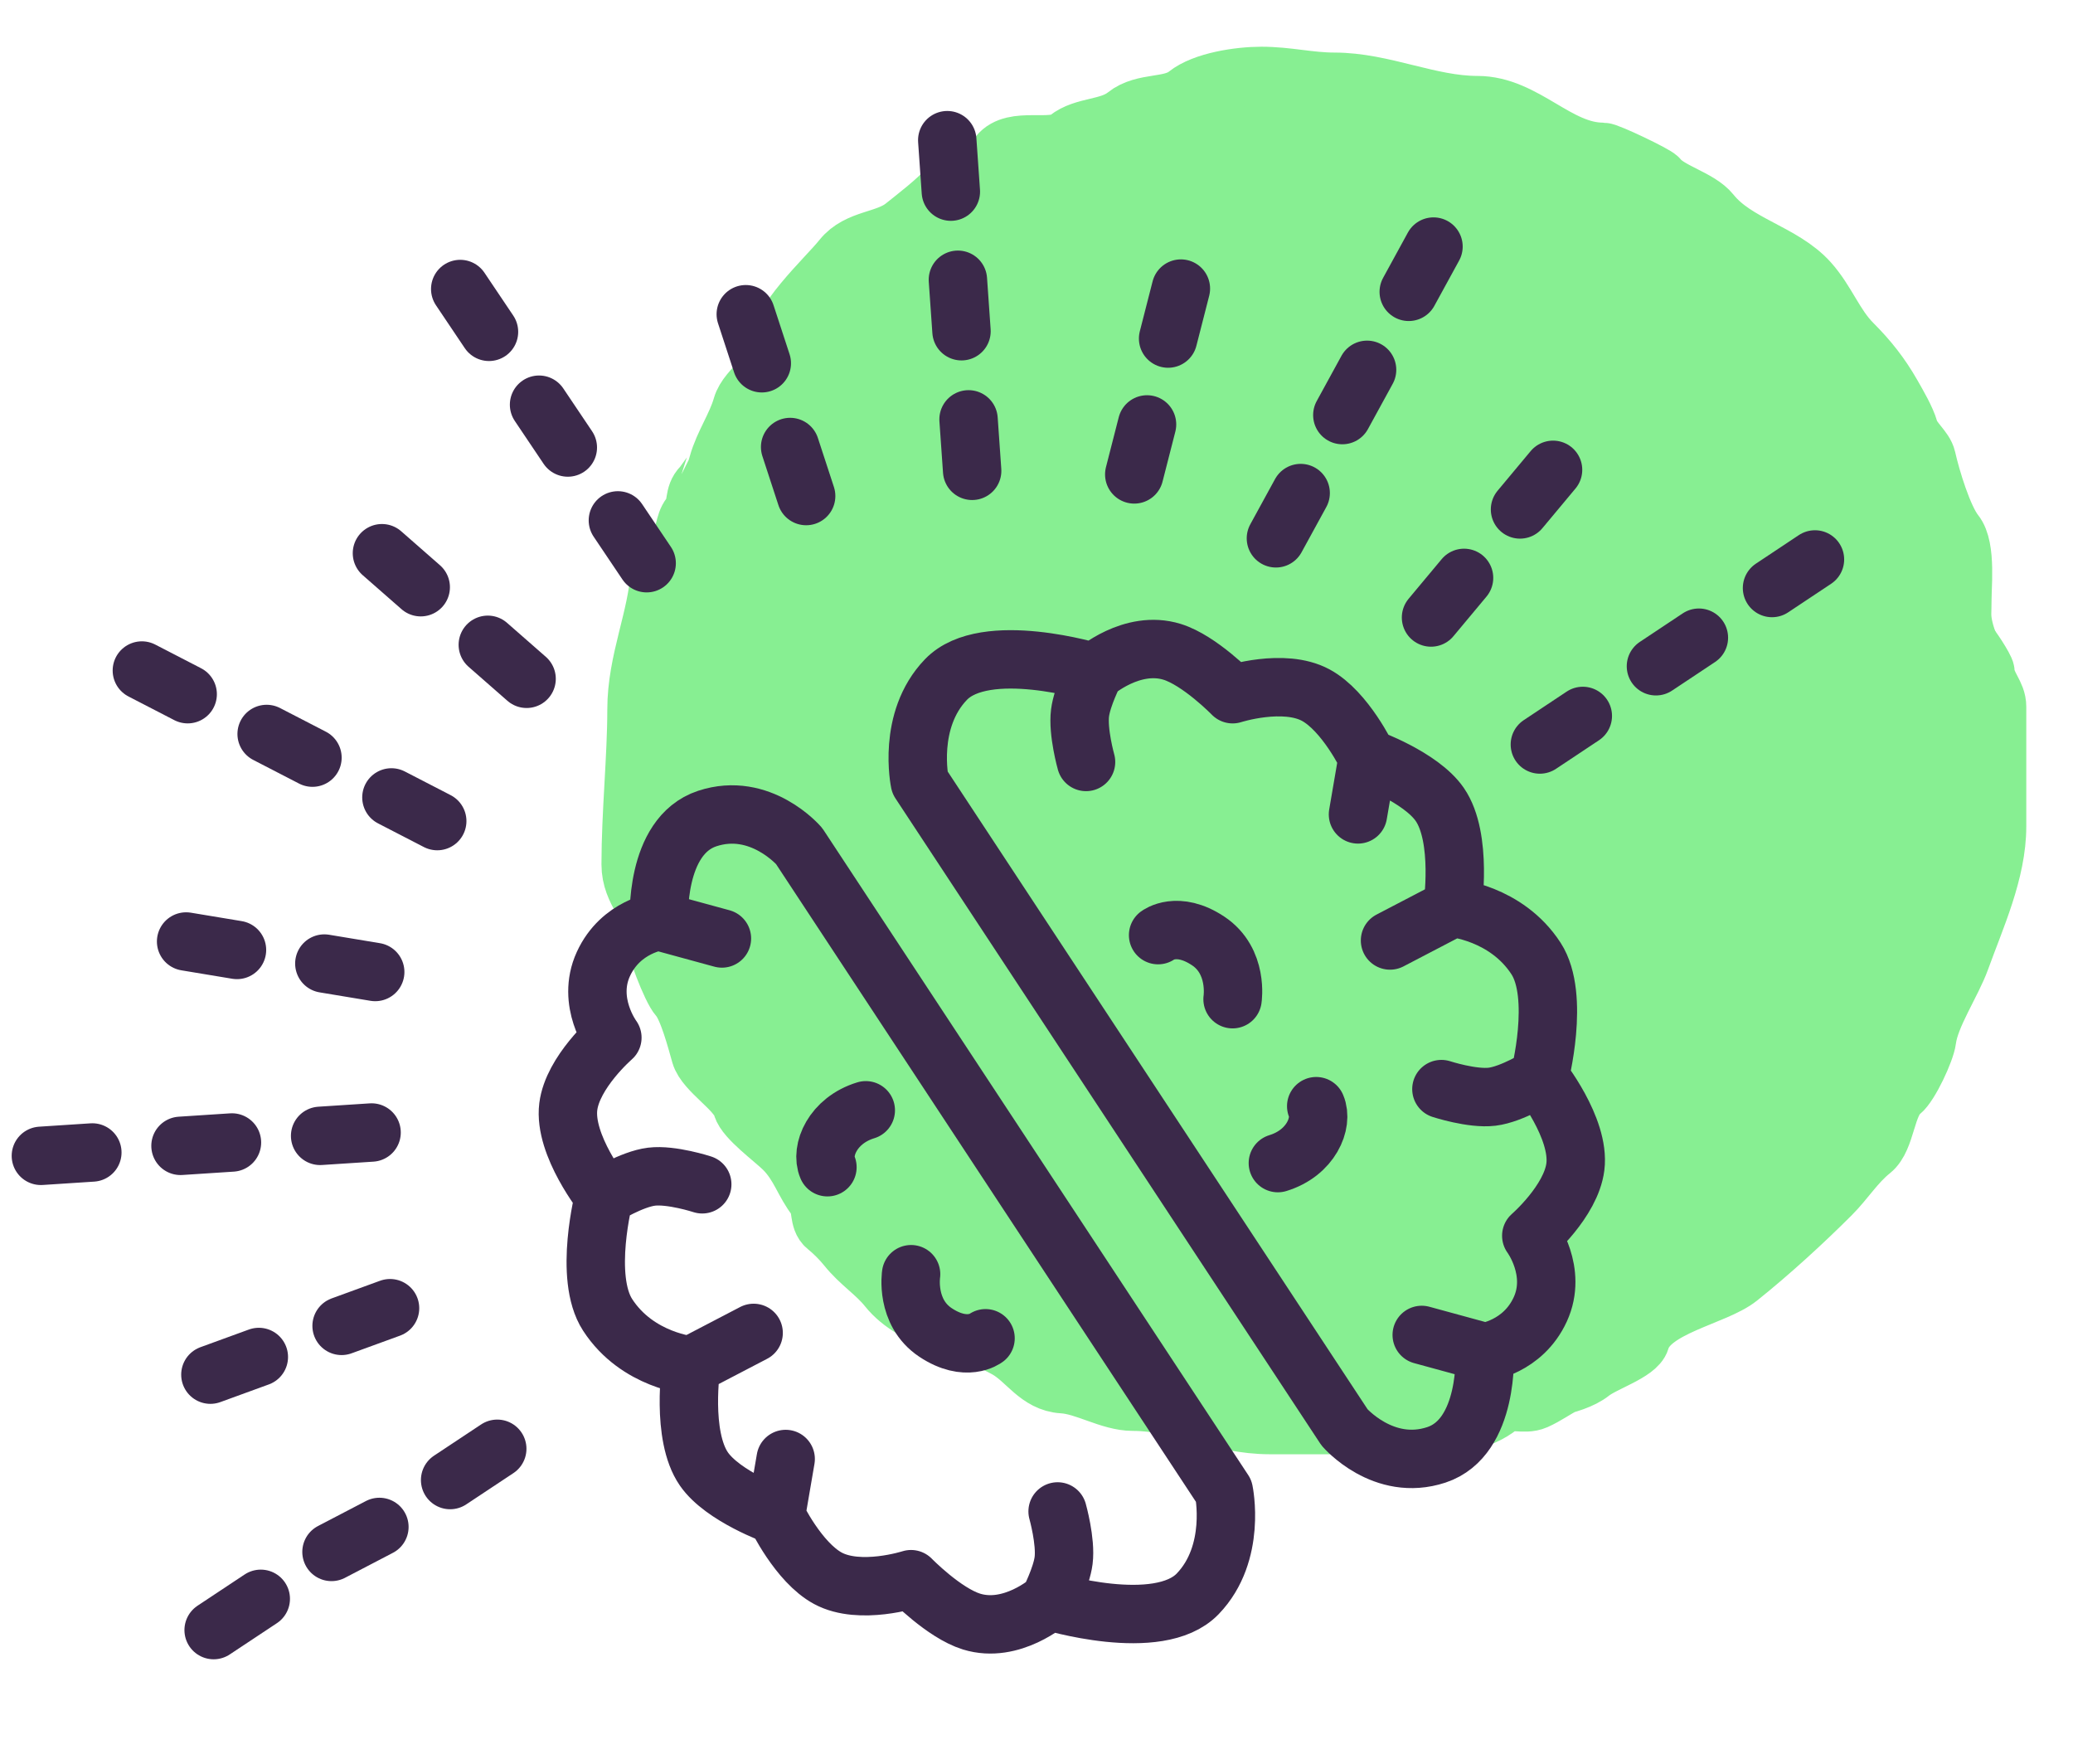 <svg width="355" height="302" viewBox="0 0 355 302" fill="none" xmlns="http://www.w3.org/2000/svg">
<g filter="url(#filter0_d)">
<circle cx="222" cy="129" r="115" fill="#87EF92"/>
<path d="M255 238C259.064 237.207 266.34 236.528 269.5 234C271.592 232.327 277.339 230.564 277.944 228.444C279.563 222.779 290.687 221.05 294.778 217.778C300.156 213.475 305.819 208.292 310.556 203.556C313.016 201.096 314.742 198.207 317.5 196C320.042 193.966 319.921 188.063 322.5 186C324.063 184.75 326.758 178.934 327 177C327.515 172.882 331.276 167.393 332.778 163.222C335.305 156.201 339 148.278 339 140.5C339 136 339 131.5 339 127C339 124.667 339 122.333 339 120C339 117.756 337.142 116.417 337 114C336.963 113.367 334.43 109.491 334 109.222C332.269 108.141 333 104.906 333 103C333 99.684 333.833 92.791 331.778 90.222C329.772 87.715 327.694 80.871 326.944 77.5C326.575 75.838 324.487 74.456 323.944 72.556C323.432 70.761 322.011 68.325 321 66.556C319.107 63.243 317.021 60.577 314.222 57.778C311.187 54.742 309.791 50.571 306.778 47.222C302.281 42.225 294.274 40.843 290 35.5C287.984 32.98 282.87 31.837 281 29.5C280.521 28.901 272.418 25 271.5 25C263.69 25 258.106 17 250 17C241.714 17 233.83 13 225.5 13C221.202 13 217.535 12 213 12C209.187 12 203.117 12.906 200.222 15.222C197.411 17.471 192.892 16.286 189.778 18.778C186.866 21.107 182.653 20.477 179.778 22.778C177.104 24.917 170.606 22.243 168 25.5C165.923 28.096 161.199 28.751 159 31.5C157.633 33.209 153.769 36.185 151.778 37.778C148.692 40.246 143.945 39.819 141.222 43.222C138.423 46.721 130 54.224 130 59.5C130 62.787 124.96 65.391 124.056 68.556C123.094 71.921 120.957 74.902 119.944 78.444C119.944 78.446 117.539 81.905 117.222 82.222C115.626 83.818 116.506 85.617 115.222 87.222C114.064 88.669 114.353 90.809 113.222 92.222C112.702 92.873 110.033 96.447 110 97C109.53 104.997 106 112.063 106 120.5C106 128.671 105 138.253 105 147C105 151.878 108.709 154.051 109 159C109.107 160.822 111.916 168.326 113.222 169.778C114.804 171.535 116.272 177.202 116.944 179.556C117.763 182.421 123.237 185.579 124.056 188.444C124.667 190.583 129.487 194.043 131.222 195.778C133.926 198.481 134.689 201.611 136.778 204.222C137.733 205.416 137.104 207.883 138.5 209C139.693 209.955 141.045 211.307 142 212.5C144.237 215.297 146.953 216.941 149 219.5C153.67 225.337 163.065 226.354 169.444 230C172.852 231.947 174.716 235.748 179 236C182.846 236.226 187.066 239 191 239C199.299 239 205.69 243 214.5 243C223.667 243 232.833 243 242 243C246.083 243 250.528 242.378 253.778 239.778C255.629 238.297 257.9 239.711 260 238.778C261.811 237.973 263.328 236.836 265 236" stroke="#87EF92" stroke-width="10" stroke-linecap="round"/>
<path d="M336 115C335.245 111.13 333 107.741 333 104C333 101.667 333 99.333 333 97" stroke="#87EF92" stroke-width="10" stroke-linecap="round"/>
</g>
<g filter="url(#filter1_d)">
<path d="M105.849 155.742C105.849 155.742 105.011 141.163 114.115 138.153C123.219 135.144 129.847 142.857 129.847 142.857L202.578 253.303C202.578 253.303 204.826 263.922 198.103 270.902C191.379 277.883 172.676 272.122 172.676 272.122M105.849 155.742C105.849 155.742 99.317 156.543 96.327 163.066C93.337 169.589 97.87 175.665 97.87 175.665C97.87 175.665 91.061 181.558 90.318 187.483C89.487 194.114 96.461 202.834 96.461 202.834M105.849 155.742L116.63 158.685M96.461 202.834C96.461 202.834 92.86 216.656 97.052 223.128C102.169 231.026 111.375 231.793 111.375 231.793M96.461 202.834C96.461 202.834 101.17 199.889 104.575 199.472C107.979 199.055 113.26 200.777 113.26 200.777M111.375 231.793C111.375 231.793 109.575 243.789 113.547 249.525C116.812 254.241 125.889 257.486 125.889 257.486M111.375 231.793L122.06 226.222M125.889 257.486C125.889 257.486 129.711 265.505 134.784 268.238C140.279 271.198 149.011 268.389 149.011 268.389C149.011 268.389 154.653 274.186 159.372 275.646C166.264 277.777 172.676 272.122 172.676 272.122M125.889 257.486L127.546 247.811M172.676 272.122C172.676 272.122 174.78 268.04 175.142 265.189C175.559 261.911 174.114 256.79 174.114 256.79" stroke="#3B294A" stroke-width="10" stroke-linecap="round" stroke-linejoin="round"/>
<path d="M134.699 197.852C133.473 194.993 135.579 189.842 141.266 188.106" stroke="#3B294A" stroke-width="10" stroke-linecap="round" stroke-linejoin="round"/>
<path d="M161.775 227.139C161.775 227.139 158.483 229.655 153.203 226.144C148.005 222.688 149.024 216.171 149.024 216.171" stroke="#3B294A" stroke-width="10" stroke-linecap="round" stroke-linejoin="round"/>
<path d="M247.249 229.511C247.249 229.511 248.088 244.09 238.984 247.1C229.88 250.109 223.252 242.396 223.252 242.396L150.521 131.95C150.521 131.95 148.273 121.331 154.996 114.351C161.719 107.37 180.423 113.131 180.423 113.131M247.249 229.511C247.249 229.511 253.782 228.71 256.772 222.187C259.762 215.664 255.229 209.588 255.229 209.588C255.229 209.588 262.038 203.695 262.781 197.77C263.612 191.139 256.638 182.419 256.638 182.419M247.249 229.511L236.469 226.568M256.638 182.419C256.638 182.419 260.239 168.597 256.047 162.125C250.93 154.227 241.724 153.46 241.724 153.46M256.638 182.419C256.638 182.419 251.929 185.364 248.524 185.781C245.12 186.198 239.839 184.476 239.839 184.476M241.724 153.46C241.724 153.46 243.523 141.464 239.552 135.728C236.287 131.012 227.21 127.767 227.21 127.767M241.724 153.46L231.039 159.031M227.21 127.767C227.21 127.767 223.388 119.748 218.315 117.016C212.82 114.055 204.088 116.864 204.088 116.864C204.088 116.864 198.446 111.067 193.727 109.607C186.835 107.476 180.423 113.131 180.423 113.131M227.21 127.767L225.553 137.442M180.423 113.131C180.423 113.131 178.319 117.213 177.957 120.064C177.54 123.342 178.985 128.463 178.985 128.463" stroke="#3B294A" stroke-width="10" stroke-linecap="round" stroke-linejoin="round"/>
<path d="M218.4 187.401C219.626 190.26 217.52 195.411 211.833 197.147" stroke="#3B294A" stroke-width="10" stroke-linecap="round" stroke-linejoin="round"/>
<path d="M191.324 158.114C191.324 158.114 194.616 155.598 199.896 159.109C205.094 162.566 204.075 169.082 204.075 169.082" stroke="#3B294A" stroke-width="10" stroke-linecap="round" stroke-linejoin="round"/>
</g>
<path d="M64.256 166.426L55.542 164.98" stroke="#3B294A" stroke-width="10" stroke-linecap="round" stroke-linejoin="round"/>
<path d="M90.18 116.225L83.536 110.404" stroke="#3B294A" stroke-width="10" stroke-linecap="round" stroke-linejoin="round"/>
<path d="M138.054 84.933L135.308 76.538" stroke="#3B294A" stroke-width="10" stroke-linecap="round" stroke-linejoin="round"/>
<path d="M194.24 81.228L196.43 72.671" stroke="#3B294A" stroke-width="10" stroke-linecap="round" stroke-linejoin="round"/>
<path d="M245.061 105.729L250.719 98.947" stroke="#3B294A" stroke-width="10" stroke-linecap="round" stroke-linejoin="round"/>
<path d="M40.584 162.65L31.87 161.205" stroke="#3B294A" stroke-width="10" stroke-linecap="round" stroke-linejoin="round"/>
<path d="M72.051 100.542L65.407 94.722" stroke="#3B294A" stroke-width="10" stroke-linecap="round" stroke-linejoin="round"/>
<path d="M130.459 62.197L127.713 53.802" stroke="#3B294A" stroke-width="10" stroke-linecap="round" stroke-linejoin="round"/>
<path d="M200.037 57.969L202.227 49.412" stroke="#3B294A" stroke-width="10" stroke-linecap="round" stroke-linejoin="round"/>
<path d="M260.301 87.226L265.96 80.444" stroke="#3B294A" stroke-width="10" stroke-linecap="round" stroke-linejoin="round"/>
<path d="M85.155 248.062L77.082 253.415" stroke="#3B294A" stroke-width="10" stroke-linecap="round" stroke-linejoin="round"/>
<path d="M63.634 193.909L54.82 194.483" stroke="#3B294A" stroke-width="10" stroke-linecap="round" stroke-linejoin="round"/>
<path d="M74.878 140.587L67.029 136.535" stroke="#3B294A" stroke-width="10" stroke-linecap="round" stroke-linejoin="round"/>
<path d="M110.741 96.432L105.812 89.102" stroke="#3B294A" stroke-width="10" stroke-linecap="round" stroke-linejoin="round"/>
<path d="M166.481 80.615L165.864 71.804" stroke="#3B294A" stroke-width="10" stroke-linecap="round" stroke-linejoin="round"/>
<path d="M218.5 92.171L222.739 84.423" stroke="#3B294A" stroke-width="10" stroke-linecap="round" stroke-linejoin="round"/>
<path d="M263.7 127.474L271.056 122.583" stroke="#3B294A" stroke-width="10" stroke-linecap="round" stroke-linejoin="round"/>
<path d="M64.972 261.444L56.767 265.722" stroke="#3B294A" stroke-width="10" stroke-linecap="round" stroke-linejoin="round"/>
<path d="M39.724 195.618L30.91 196.193" stroke="#3B294A" stroke-width="10" stroke-linecap="round" stroke-linejoin="round"/>
<path d="M53.51 129.724L45.661 125.671" stroke="#3B294A" stroke-width="10" stroke-linecap="round" stroke-linejoin="round"/>
<path d="M97.24 76.624L92.312 69.294" stroke="#3B294A" stroke-width="10" stroke-linecap="round" stroke-linejoin="round"/>
<path d="M164.657 56.713L164.04 47.902" stroke="#3B294A" stroke-width="10" stroke-linecap="round" stroke-linejoin="round"/>
<path d="M229.873 71.07L234.112 63.321" stroke="#3B294A" stroke-width="10" stroke-linecap="round" stroke-linejoin="round"/>
<path d="M283.579 114.077L290.934 109.187" stroke="#3B294A" stroke-width="10" stroke-linecap="round" stroke-linejoin="round"/>
<path d="M44.658 273.752L36.585 279.105" stroke="#3B294A" stroke-width="10" stroke-linecap="round" stroke-linejoin="round"/>
<path d="M15.814 197.328L7 197.903" stroke="#3B294A" stroke-width="10" stroke-linecap="round" stroke-linejoin="round"/>
<path d="M32.141 118.86L24.293 114.807" stroke="#3B294A" stroke-width="10" stroke-linecap="round" stroke-linejoin="round"/>
<path d="M83.74 56.816L78.812 49.486" stroke="#3B294A" stroke-width="10" stroke-linecap="round" stroke-linejoin="round"/>
<path d="M162.833 32.811L162.216 24" stroke="#3B294A" stroke-width="10" stroke-linecap="round" stroke-linejoin="round"/>
<path d="M241.246 49.968L245.485 42.219" stroke="#3B294A" stroke-width="10" stroke-linecap="round" stroke-linejoin="round"/>
<path d="M303.457 100.68L310.812 95.79" stroke="#3B294A" stroke-width="10" stroke-linecap="round" stroke-linejoin="round"/>
<path d="M66.795 223.991L58.497 227.017" stroke="#3B294A" stroke-width="10" stroke-linecap="round" stroke-linejoin="round"/>
<path d="M44.326 232.344L36.028 235.369" stroke="#3B294A" stroke-width="10" stroke-linecap="round" stroke-linejoin="round"/>
<defs>
<filter id="filter0_d" x="95" y="0" width="260" height="257" filterUnits="userSpaceOnUse" color-interpolation-filters="sRGB">
<feFlood flood-opacity="0" result="BackgroundImageFix"/>
<feColorMatrix in="SourceAlpha" type="matrix" values="0 0 0 0 0 0 0 0 0 0 0 0 0 0 0 0 0 0 127 0" result="hardAlpha"/>
<feOffset dx="3" dy="1"/>
<feGaussianBlur stdDeviation="4"/>
<feComposite in2="hardAlpha" operator="out"/>
<feColorMatrix type="matrix" values="0 0 0 0 0 0 0 0 0 0 0 0 0 0 0 0 0 0 0.32 0"/>
<feBlend mode="normal" in2="BackgroundImageFix" result="effect1_dropShadow"/>
<feBlend mode="normal" in="SourceGraphic" in2="effect1_dropShadow" result="shape"/>
</filter>
<filter id="filter1_d" x="76.83" y="87.688" width="213.438" height="213.878" filterUnits="userSpaceOnUse" color-interpolation-filters="sRGB">
<feFlood flood-opacity="0" result="BackgroundImageFix"/>
<feColorMatrix in="SourceAlpha" type="matrix" values="0 0 0 0 0 0 0 0 0 0 0 0 0 0 0 0 0 0 127 0" result="hardAlpha"/>
<feOffset dx="7" dy="2"/>
<feGaussianBlur stdDeviation="4.5"/>
<feComposite in2="hardAlpha" operator="out"/>
<feColorMatrix type="matrix" values="0 0 0 0 0 0 0 0 0 0 0 0 0 0 0 0 0 0 0.43 0"/>
<feBlend mode="normal" in2="BackgroundImageFix" result="effect1_dropShadow"/>
<feBlend mode="normal" in="SourceGraphic" in2="effect1_dropShadow" result="shape"/>
</filter>
</defs>
</svg>
